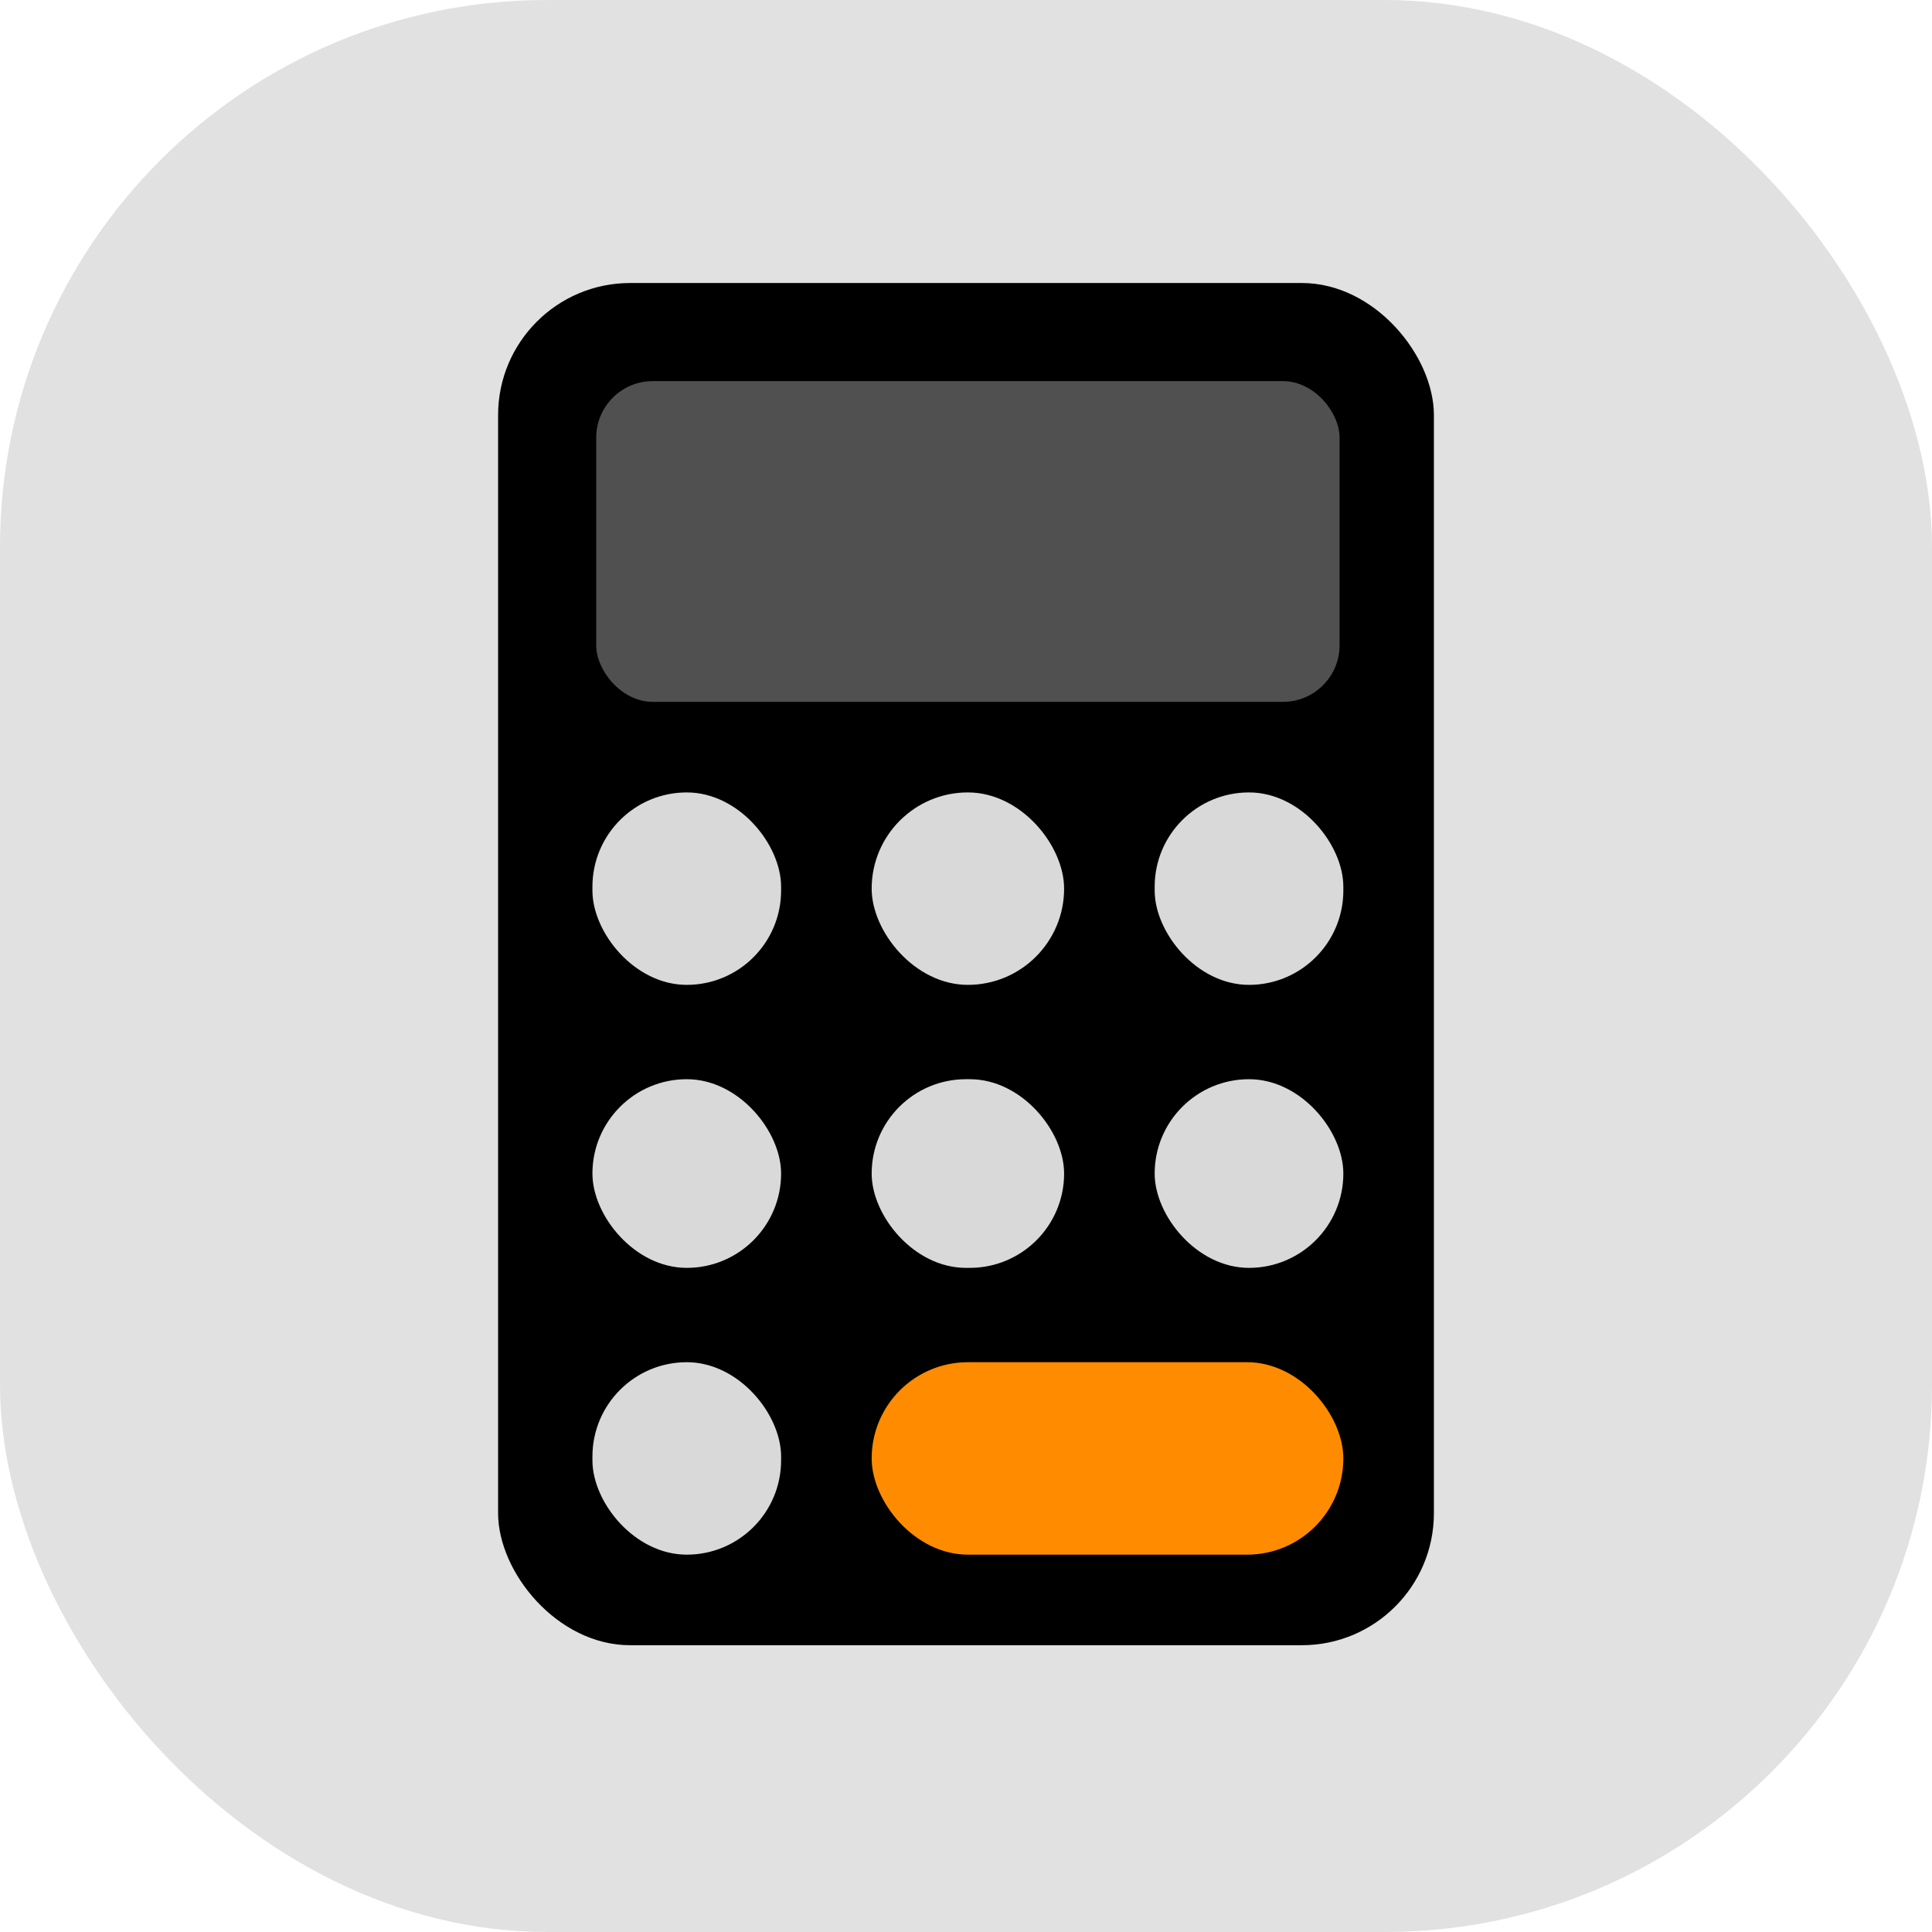 <svg width="512" height="512" viewBox="0 0 512 512" fill="none" xmlns="http://www.w3.org/2000/svg">
<rect width="512" height="512" rx="145" fill="#E1E1E1"/>
<rect x="132" y="75" width="248" height="361" rx="35" fill="black"/>
<rect x="231" y="361" width="125" height="51" rx="25.5" fill="#FF8C00"/>
<rect x="157" y="286" width="50" height="50" rx="25" fill="#D9D9D9"/>
<rect x="231" y="286" width="51" height="50" rx="25" fill="#D9D9D9"/>
<rect x="231" y="210" width="51" height="51" rx="25.5" fill="#D9D9D9"/>
<rect x="157" y="210" width="50" height="51" rx="25" fill="#D9D9D9"/>
<rect x="158" y="101" width="197" height="85" rx="15" fill="#505050"/>
<rect x="306" y="210" width="50" height="51" rx="25" fill="#D9D9D9"/>
<rect x="306" y="286" width="50" height="50" rx="25" fill="#D9D9D9"/>
<rect x="157" y="361" width="50" height="51" rx="25" fill="#D9D9D9"/>
</svg>
